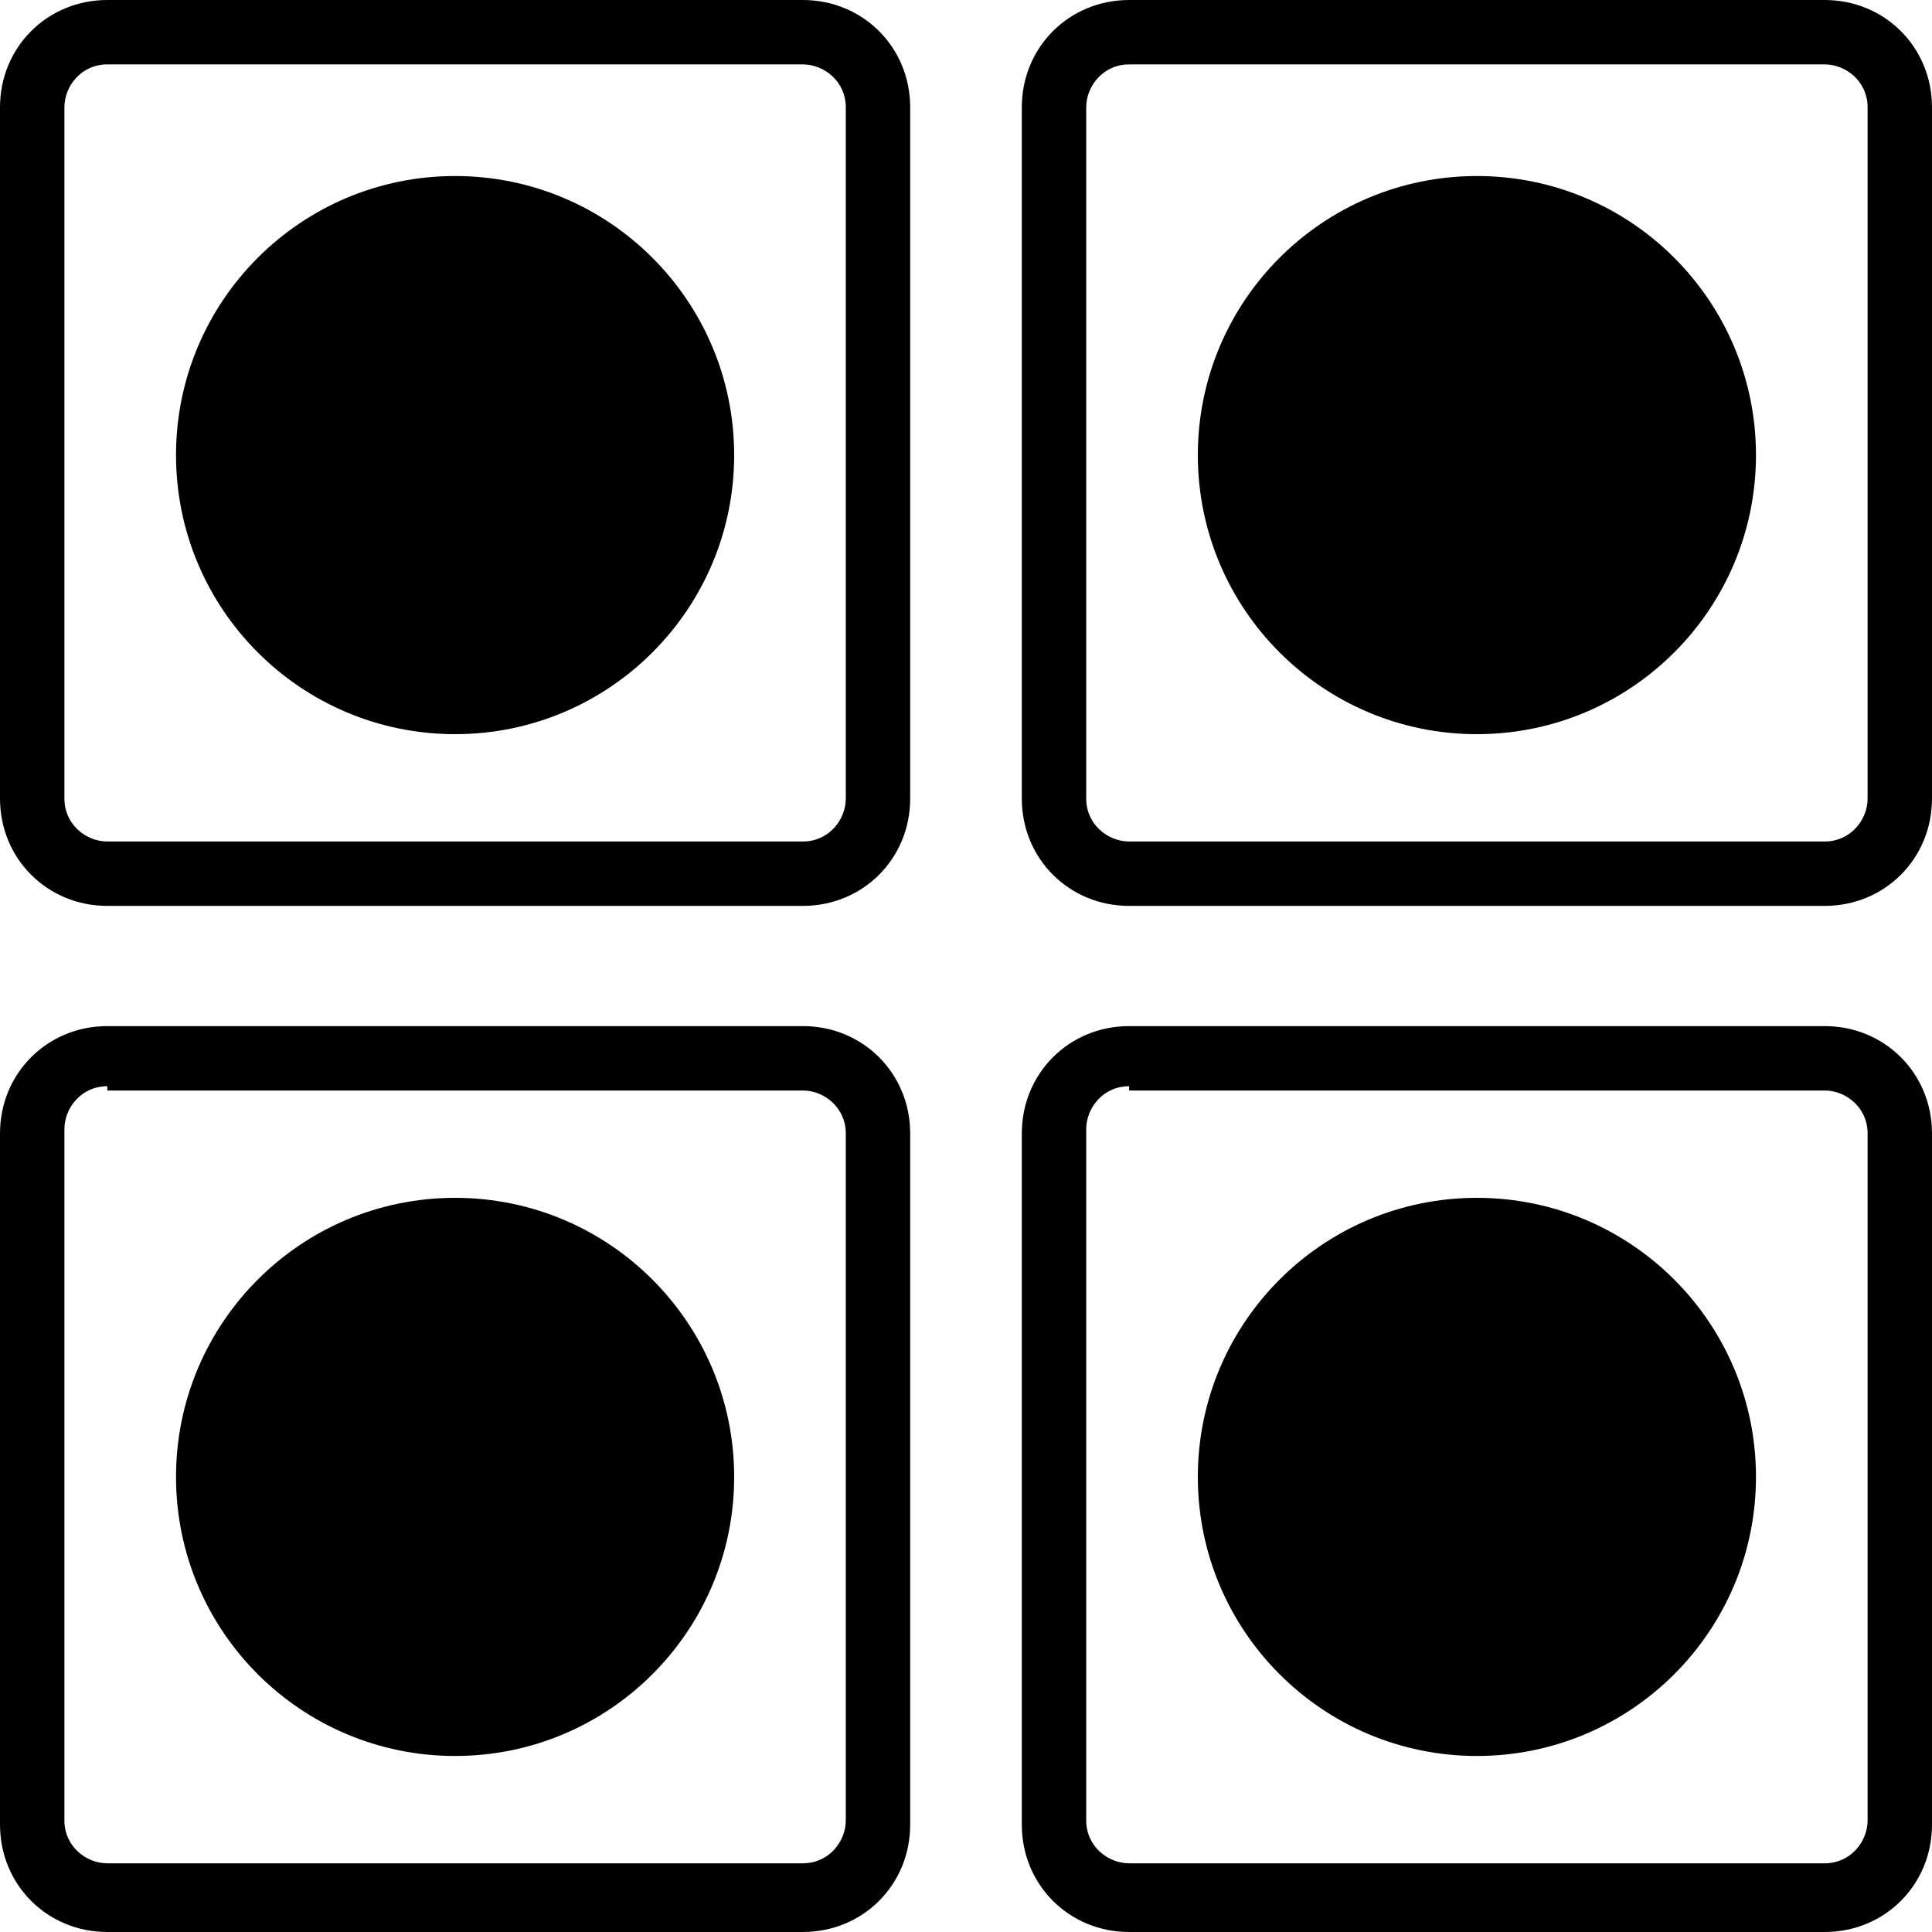 <?xml version="1.0" encoding="utf-8"?>
<!-- Generator: Adobe Illustrator 26.0.0, SVG Export Plug-In . SVG Version: 6.00 Build 0)  -->
<svg version="1.1" id="Layer_1" xmlns="http://www.w3.org/2000/svg" xmlns:xlink="http://www.w3.org/1999/xlink" x="0px" y="0px"
	 viewBox="0 0 45 45" style="enable-background:new 0 0 45 45;" xml:space="preserve">
<g>
	<g>
		<g>
			<path class="svg-icon-path" d="M18.7,21.1H2.5C1.1,21.1,0,20,0,18.6V2.5C0,1.1,1.1,0,2.5,0h16.2c1.4,0,2.5,1.1,2.5,2.5v16.1
				C21.2,20,20.1,21.1,18.7,21.1z M2.5,1.5c-0.6,0-1,0.5-1,1v16.1c0,0.6,0.5,1,1,1h16.2c0.6,0,1-0.5,1-1V2.5c0-0.6-0.5-1-1-1H2.5z"
				/>
		</g>
	</g>
	<ellipse class="svg-icon-path" cx="10.6" cy="10.6" rx="6.5" ry="6.5"/>
	<g>
		<g>
			<path class="svg-icon-path" d="M42.5,21.1H26.3c-1.4,0-2.5-1.1-2.5-2.5V2.5c0-1.4,1.1-2.5,2.5-2.5h16.2C43.9,0,45,1.1,45,2.5v16.1
				C45,20,43.9,21.1,42.5,21.1z M26.3,1.5c-0.6,0-1,0.5-1,1v16.1c0,0.6,0.5,1,1,1h16.2c0.6,0,1-0.5,1-1V2.5c0-0.6-0.5-1-1-1H26.3z"
				/>
		</g>
	</g>
	<ellipse class="svg-icon-path" cx="34.4" cy="10.6" rx="6.5" ry="6.5"/>
	<g>
		<g>
			<path class="svg-icon-path" d="M18.7,45H2.5C1.1,45,0,43.9,0,42.5V26.4c0-1.4,1.1-2.5,2.5-2.5h16.2c1.4,0,2.5,1.1,2.5,2.5v16.1
				C21.2,43.9,20.1,45,18.7,45z M2.5,25.3c-0.6,0-1,0.5-1,1v16.1c0,0.6,0.5,1,1,1h16.2c0.6,0,1-0.5,1-1V26.4c0-0.6-0.5-1-1-1H2.5z"
				/>
		</g>
	</g>
	<ellipse class="svg-icon-path" cx="10.6" cy="34.4" rx="6.5" ry="6.5"/>
	<g>
		<g>
			<path class="svg-icon-path" d="M42.5,45H26.3c-1.4,0-2.5-1.1-2.5-2.5V26.4c0-1.4,1.1-2.5,2.5-2.5h16.2c1.4,0,2.5,1.1,2.5,2.5v16.1
				C45,43.9,43.9,45,42.5,45z M26.3,25.3c-0.6,0-1,0.5-1,1v16.1c0,0.6,0.5,1,1,1h16.2c0.6,0,1-0.5,1-1V26.4c0-0.6-0.5-1-1-1H26.3z"
				/>
		</g>
	</g>
	<ellipse class="svg-icon-path" cx="34.4" cy="34.4" rx="6.5" ry="6.5"/>
</g>
</svg>
